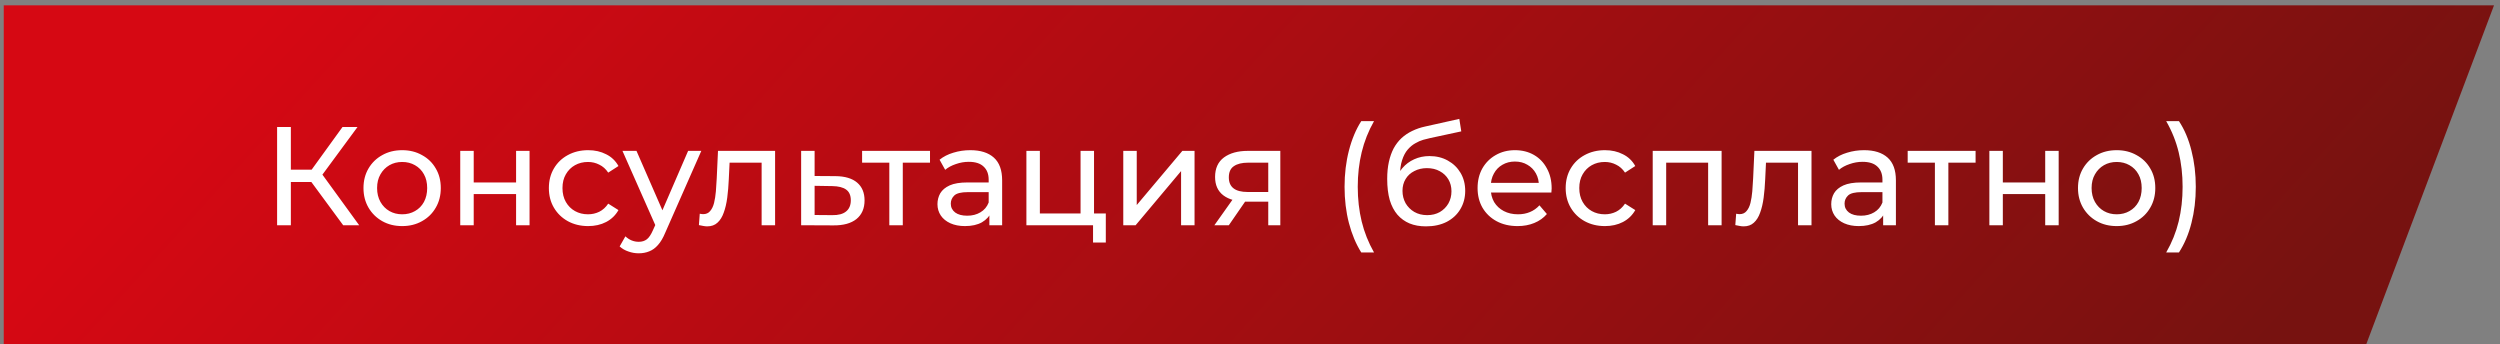 <svg width="392" height="54" viewBox="0 0 392 54" fill="none" xmlns="http://www.w3.org/2000/svg">
<rect x="0" y="0" width="392" height="54" fill="#808080" stroke="none"/>
<path d="M0.588 0.832H391.062L371.038 53.949H0.588V0.832Z" fill="url(#paint0_linear_649_131)"/>
<path d="M53.812 35.318L48.224 27.728L50.006 26.628L56.32 35.318H53.812ZM43.45 35.318V19.918H45.606V35.318H43.45ZM44.946 28.542V26.606H49.94V28.542H44.946ZM50.204 27.86L48.18 27.552L53.702 19.918H56.056L50.204 27.86ZM63.066 35.45C61.893 35.45 60.852 35.193 59.942 34.68C59.033 34.167 58.314 33.463 57.786 32.568C57.258 31.659 56.994 30.632 56.994 29.488C56.994 28.329 57.258 27.303 57.786 26.408C58.314 25.513 59.033 24.817 59.942 24.318C60.852 23.805 61.893 23.548 63.066 23.548C64.225 23.548 65.259 23.805 66.168 24.318C67.092 24.817 67.811 25.513 68.324 26.408C68.852 27.288 69.116 28.315 69.116 29.488C69.116 30.647 68.852 31.673 68.324 32.568C67.811 33.463 67.092 34.167 66.168 34.68C65.259 35.193 64.225 35.45 63.066 35.45ZM63.066 33.602C63.814 33.602 64.482 33.433 65.068 33.096C65.67 32.759 66.139 32.282 66.476 31.666C66.814 31.035 66.982 30.309 66.982 29.488C66.982 28.652 66.814 27.933 66.476 27.332C66.139 26.716 65.67 26.239 65.068 25.902C64.482 25.565 63.814 25.396 63.066 25.396C62.318 25.396 61.651 25.565 61.064 25.902C60.478 26.239 60.008 26.716 59.656 27.332C59.304 27.933 59.128 28.652 59.128 29.488C59.128 30.309 59.304 31.035 59.656 31.666C60.008 32.282 60.478 32.759 61.064 33.096C61.651 33.433 62.318 33.602 63.066 33.602ZM72.166 35.318V23.658H74.278V28.608H80.922V23.658H83.034V35.318H80.922V30.434H74.278V35.318H72.166ZM92.223 35.45C91.035 35.45 89.971 35.193 89.033 34.68C88.109 34.167 87.383 33.463 86.855 32.568C86.327 31.673 86.063 30.647 86.063 29.488C86.063 28.329 86.327 27.303 86.855 26.408C87.383 25.513 88.109 24.817 89.033 24.318C89.971 23.805 91.035 23.548 92.223 23.548C93.279 23.548 94.217 23.761 95.039 24.186C95.875 24.597 96.52 25.213 96.975 26.034L95.369 27.068C94.987 26.496 94.518 26.078 93.961 25.814C93.418 25.535 92.831 25.396 92.201 25.396C91.438 25.396 90.756 25.565 90.155 25.902C89.553 26.239 89.077 26.716 88.725 27.332C88.373 27.933 88.197 28.652 88.197 29.488C88.197 30.324 88.373 31.05 88.725 31.666C89.077 32.282 89.553 32.759 90.155 33.096C90.756 33.433 91.438 33.602 92.201 33.602C92.831 33.602 93.418 33.47 93.961 33.206C94.518 32.927 94.987 32.502 95.369 31.93L96.975 32.942C96.52 33.749 95.875 34.372 95.039 34.812C94.217 35.237 93.279 35.45 92.223 35.45ZM100.153 39.718C99.595 39.718 99.053 39.623 98.525 39.432C97.997 39.256 97.542 38.992 97.161 38.64L98.063 37.056C98.356 37.335 98.679 37.547 99.031 37.694C99.383 37.841 99.757 37.914 100.153 37.914C100.666 37.914 101.091 37.782 101.429 37.518C101.766 37.254 102.081 36.785 102.375 36.11L103.101 34.504L103.321 34.24L107.897 23.658H109.965L104.311 36.484C103.973 37.305 103.592 37.951 103.167 38.42C102.756 38.889 102.301 39.219 101.803 39.41C101.304 39.615 100.754 39.718 100.153 39.718ZM102.925 35.692L97.601 23.658H99.801L104.333 34.042L102.925 35.692ZM109.589 35.296L109.721 33.514C109.824 33.529 109.919 33.543 110.007 33.558C110.095 33.573 110.176 33.58 110.249 33.58C110.719 33.58 111.085 33.419 111.349 33.096C111.628 32.773 111.833 32.348 111.965 31.82C112.097 31.277 112.193 30.669 112.251 29.994C112.31 29.319 112.354 28.645 112.383 27.97L112.581 23.658H121.535V35.318H119.423V24.89L119.929 25.506H113.945L114.429 24.868L114.275 28.102C114.231 29.129 114.151 30.089 114.033 30.984C113.916 31.879 113.733 32.663 113.483 33.338C113.249 34.013 112.919 34.541 112.493 34.922C112.083 35.303 111.547 35.494 110.887 35.494C110.697 35.494 110.491 35.472 110.271 35.428C110.066 35.399 109.839 35.355 109.589 35.296ZM131.009 27.618C132.49 27.633 133.62 27.97 134.397 28.63C135.174 29.29 135.563 30.221 135.563 31.424C135.563 32.685 135.138 33.661 134.287 34.35C133.436 35.025 132.234 35.355 130.679 35.34L125.619 35.318V23.658H127.731V27.596L131.009 27.618ZM130.503 33.734C131.456 33.749 132.175 33.558 132.659 33.162C133.158 32.766 133.407 32.179 133.407 31.402C133.407 30.639 133.165 30.082 132.681 29.73C132.197 29.378 131.471 29.195 130.503 29.18L127.731 29.136V33.712L130.503 33.734ZM139.445 35.318V24.956L139.973 25.506H135.177V23.658H145.825V25.506H141.051L141.557 24.956V35.318H139.445ZM155.134 35.318V32.854L155.024 32.392V28.19C155.024 27.295 154.76 26.606 154.232 26.122C153.719 25.623 152.942 25.374 151.9 25.374C151.211 25.374 150.536 25.491 149.876 25.726C149.216 25.946 148.659 26.247 148.204 26.628L147.324 25.044C147.926 24.56 148.644 24.193 149.48 23.944C150.331 23.68 151.218 23.548 152.142 23.548C153.741 23.548 154.973 23.937 155.838 24.714C156.704 25.491 157.136 26.679 157.136 28.278V35.318H155.134ZM151.306 35.45C150.441 35.45 149.678 35.303 149.018 35.01C148.373 34.717 147.874 34.313 147.522 33.8C147.17 33.272 146.994 32.678 146.994 32.018C146.994 31.387 147.141 30.815 147.434 30.302C147.742 29.789 148.234 29.378 148.908 29.07C149.598 28.762 150.522 28.608 151.68 28.608H155.376V30.126H151.768C150.712 30.126 150.001 30.302 149.634 30.654C149.268 31.006 149.084 31.431 149.084 31.93C149.084 32.502 149.312 32.964 149.766 33.316C150.221 33.653 150.852 33.822 151.658 33.822C152.45 33.822 153.14 33.646 153.726 33.294C154.328 32.942 154.76 32.429 155.024 31.754L155.442 33.206C155.164 33.895 154.672 34.445 153.968 34.856C153.264 35.252 152.377 35.45 151.306 35.45ZM160.939 35.318V23.658H163.051V33.47H169.431V23.658H171.543V35.318H160.939ZM171.389 38.024V35.208L171.917 35.318H169.431V33.47H173.391V38.024H171.389ZM176.129 35.318V23.658H178.241V32.15L185.391 23.658H187.305V35.318H185.193V26.826L178.065 35.318H176.129ZM198.862 35.318V31.226L199.192 31.622H195.474C193.92 31.622 192.702 31.292 191.822 30.632C190.957 29.972 190.524 29.011 190.524 27.75C190.524 26.401 190.986 25.381 191.91 24.692C192.849 24.003 194.096 23.658 195.65 23.658H200.754V35.318H198.862ZM190.414 35.318L193.582 30.852H195.76L192.68 35.318H190.414ZM198.862 30.566V24.912L199.192 25.506H195.716C194.748 25.506 194 25.689 193.472 26.056C192.944 26.408 192.68 26.995 192.68 27.816C192.68 29.341 193.663 30.104 195.628 30.104H199.192L198.862 30.566ZM213.445 39.586C212.609 38.251 211.964 36.711 211.509 34.966C211.055 33.206 210.827 31.314 210.827 29.29C210.827 27.266 211.055 25.374 211.509 23.614C211.964 21.839 212.609 20.299 213.445 18.994H215.447C214.567 20.549 213.922 22.177 213.511 23.878C213.101 25.565 212.895 27.369 212.895 29.29C212.895 31.211 213.101 33.023 213.511 34.724C213.922 36.411 214.567 38.031 215.447 39.586H213.445ZM223.585 35.494C222.617 35.494 221.759 35.34 221.011 35.032C220.278 34.724 219.647 34.269 219.119 33.668C218.591 33.052 218.188 32.282 217.909 31.358C217.645 30.419 217.513 29.319 217.513 28.058C217.513 27.061 217.601 26.166 217.777 25.374C217.953 24.582 218.203 23.878 218.525 23.262C218.863 22.646 219.273 22.111 219.757 21.656C220.256 21.201 220.813 20.827 221.429 20.534C222.06 20.226 222.749 19.991 223.497 19.83L228.821 18.642L229.129 20.6L224.223 21.656C223.93 21.715 223.578 21.803 223.167 21.92C222.757 22.037 222.339 22.221 221.913 22.47C221.488 22.705 221.092 23.035 220.725 23.46C220.359 23.885 220.065 24.443 219.845 25.132C219.625 25.807 219.515 26.643 219.515 27.64C219.515 27.919 219.523 28.131 219.537 28.278C219.552 28.425 219.567 28.571 219.581 28.718C219.611 28.865 219.633 29.085 219.647 29.378L218.767 28.476C219.002 27.669 219.376 26.965 219.889 26.364C220.403 25.763 221.019 25.301 221.737 24.978C222.471 24.641 223.27 24.472 224.135 24.472C225.221 24.472 226.181 24.707 227.017 25.176C227.868 25.645 228.535 26.291 229.019 27.112C229.503 27.933 229.745 28.872 229.745 29.928C229.745 30.999 229.489 31.959 228.975 32.81C228.477 33.646 227.765 34.306 226.841 34.79C225.917 35.259 224.832 35.494 223.585 35.494ZM223.783 33.734C224.531 33.734 225.191 33.573 225.763 33.25C226.335 32.913 226.783 32.465 227.105 31.908C227.428 31.336 227.589 30.698 227.589 29.994C227.589 29.29 227.428 28.667 227.105 28.124C226.783 27.581 226.335 27.156 225.763 26.848C225.191 26.525 224.517 26.364 223.739 26.364C223.006 26.364 222.346 26.518 221.759 26.826C221.173 27.119 220.718 27.537 220.395 28.08C220.073 28.608 219.911 29.224 219.911 29.928C219.911 30.632 220.073 31.277 220.395 31.864C220.733 32.436 221.187 32.891 221.759 33.228C222.346 33.565 223.021 33.734 223.783 33.734ZM237.954 35.45C236.707 35.45 235.607 35.193 234.654 34.68C233.715 34.167 232.982 33.463 232.454 32.568C231.94 31.673 231.684 30.647 231.684 29.488C231.684 28.329 231.933 27.303 232.432 26.408C232.945 25.513 233.642 24.817 234.522 24.318C235.416 23.805 236.421 23.548 237.536 23.548C238.665 23.548 239.662 23.797 240.528 24.296C241.393 24.795 242.068 25.499 242.552 26.408C243.05 27.303 243.3 28.351 243.3 29.554C243.3 29.642 243.292 29.745 243.278 29.862C243.278 29.979 243.27 30.089 243.256 30.192H233.334V28.674H242.156L241.298 29.202C241.312 28.454 241.158 27.787 240.836 27.2C240.513 26.613 240.066 26.159 239.494 25.836C238.936 25.499 238.284 25.33 237.536 25.33C236.802 25.33 236.15 25.499 235.578 25.836C235.006 26.159 234.558 26.621 234.236 27.222C233.913 27.809 233.752 28.483 233.752 29.246V29.598C233.752 30.375 233.928 31.072 234.28 31.688C234.646 32.289 235.152 32.759 235.798 33.096C236.443 33.433 237.184 33.602 238.02 33.602C238.709 33.602 239.332 33.485 239.89 33.25C240.462 33.015 240.96 32.663 241.386 32.194L242.552 33.558C242.024 34.174 241.364 34.643 240.572 34.966C239.794 35.289 238.922 35.45 237.954 35.45ZM251.658 35.45C250.47 35.45 249.407 35.193 248.468 34.68C247.544 34.167 246.818 33.463 246.29 32.568C245.762 31.673 245.498 30.647 245.498 29.488C245.498 28.329 245.762 27.303 246.29 26.408C246.818 25.513 247.544 24.817 248.468 24.318C249.407 23.805 250.47 23.548 251.658 23.548C252.714 23.548 253.653 23.761 254.474 24.186C255.31 24.597 255.955 25.213 256.41 26.034L254.804 27.068C254.423 26.496 253.953 26.078 253.396 25.814C252.853 25.535 252.267 25.396 251.636 25.396C250.873 25.396 250.191 25.565 249.59 25.902C248.989 26.239 248.512 26.716 248.16 27.332C247.808 27.933 247.632 28.652 247.632 29.488C247.632 30.324 247.808 31.05 248.16 31.666C248.512 32.282 248.989 32.759 249.59 33.096C250.191 33.433 250.873 33.602 251.636 33.602C252.267 33.602 252.853 33.47 253.396 33.206C253.953 32.927 254.423 32.502 254.804 31.93L256.41 32.942C255.955 33.749 255.31 34.372 254.474 34.812C253.653 35.237 252.714 35.45 251.658 35.45ZM259.145 35.318V23.658H269.947V35.318H267.835V24.978L268.341 25.506H260.751L261.257 24.978V35.318H259.145ZM272.097 35.296L272.229 33.514C272.332 33.529 272.427 33.543 272.515 33.558C272.603 33.573 272.684 33.58 272.757 33.58C273.227 33.58 273.593 33.419 273.857 33.096C274.136 32.773 274.341 32.348 274.473 31.82C274.605 31.277 274.701 30.669 274.759 29.994C274.818 29.319 274.862 28.645 274.891 27.97L275.089 23.658H284.043V35.318H281.931V24.89L282.437 25.506H276.453L276.937 24.868L276.783 28.102C276.739 29.129 276.659 30.089 276.541 30.984C276.424 31.879 276.241 32.663 275.991 33.338C275.757 34.013 275.427 34.541 275.001 34.922C274.591 35.303 274.055 35.494 273.395 35.494C273.205 35.494 272.999 35.472 272.779 35.428C272.574 35.399 272.347 35.355 272.097 35.296ZM295.277 35.318V32.854L295.167 32.392V28.19C295.167 27.295 294.903 26.606 294.375 26.122C293.862 25.623 293.084 25.374 292.043 25.374C291.354 25.374 290.679 25.491 290.019 25.726C289.359 25.946 288.802 26.247 288.347 26.628L287.467 25.044C288.068 24.56 288.787 24.193 289.623 23.944C290.474 23.68 291.361 23.548 292.285 23.548C293.884 23.548 295.116 23.937 295.981 24.714C296.846 25.491 297.279 26.679 297.279 28.278V35.318H295.277ZM291.449 35.45C290.584 35.45 289.821 35.303 289.161 35.01C288.516 34.717 288.017 34.313 287.665 33.8C287.313 33.272 287.137 32.678 287.137 32.018C287.137 31.387 287.284 30.815 287.577 30.302C287.885 29.789 288.376 29.378 289.051 29.07C289.74 28.762 290.664 28.608 291.823 28.608H295.519V30.126H291.911C290.855 30.126 290.144 30.302 289.777 30.654C289.41 31.006 289.227 31.431 289.227 31.93C289.227 32.502 289.454 32.964 289.909 33.316C290.364 33.653 290.994 33.822 291.801 33.822C292.593 33.822 293.282 33.646 293.869 33.294C294.47 32.942 294.903 32.429 295.167 31.754L295.585 33.206C295.306 33.895 294.815 34.445 294.111 34.856C293.407 35.252 292.52 35.45 291.449 35.45ZM303.392 35.318V24.956L303.92 25.506H299.124V23.658H309.772V25.506H304.998L305.504 24.956V35.318H303.392ZM311.932 35.318V23.658H314.044V28.608H320.688V23.658H322.8V35.318H320.688V30.434H314.044V35.318H311.932ZM331.9 35.45C330.727 35.45 329.686 35.193 328.776 34.68C327.867 34.167 327.148 33.463 326.62 32.568C326.092 31.659 325.828 30.632 325.828 29.488C325.828 28.329 326.092 27.303 326.62 26.408C327.148 25.513 327.867 24.817 328.776 24.318C329.686 23.805 330.727 23.548 331.9 23.548C333.059 23.548 334.093 23.805 335.002 24.318C335.926 24.817 336.645 25.513 337.158 26.408C337.686 27.288 337.95 28.315 337.95 29.488C337.95 30.647 337.686 31.673 337.158 32.568C336.645 33.463 335.926 34.167 335.002 34.68C334.093 35.193 333.059 35.45 331.9 35.45ZM331.9 33.602C332.648 33.602 333.316 33.433 333.902 33.096C334.504 32.759 334.973 32.282 335.31 31.666C335.648 31.035 335.816 30.309 335.816 29.488C335.816 28.652 335.648 27.933 335.31 27.332C334.973 26.716 334.504 26.239 333.902 25.902C333.316 25.565 332.648 25.396 331.9 25.396C331.152 25.396 330.485 25.565 329.898 25.902C329.312 26.239 328.842 26.716 328.49 27.332C328.138 27.933 327.962 28.652 327.962 29.488C327.962 30.309 328.138 31.035 328.49 31.666C328.842 32.282 329.312 32.759 329.898 33.096C330.485 33.433 331.152 33.602 331.9 33.602ZM341.66 39.586H339.658C340.553 38.031 341.205 36.411 341.616 34.724C342.027 33.023 342.232 31.211 342.232 29.29C342.232 27.369 342.027 25.565 341.616 23.878C341.205 22.177 340.553 20.549 339.658 18.994H341.66C342.525 20.299 343.178 21.839 343.618 23.614C344.073 25.374 344.3 27.266 344.3 29.29C344.3 31.314 344.073 33.206 343.618 34.966C343.178 36.711 342.525 38.251 341.66 39.586Z" fill="white"/>
<defs>
<linearGradient id="paint0_linear_649_131" x1="40.073" y1="3.329" x2="261.756" y2="204.101" gradientUnits="userSpaceOnUse">
<stop stop-color="#D60813"/>
<stop offset="0.894" stop-color="#771210"/>
</linearGradient>
</defs>
</svg>
